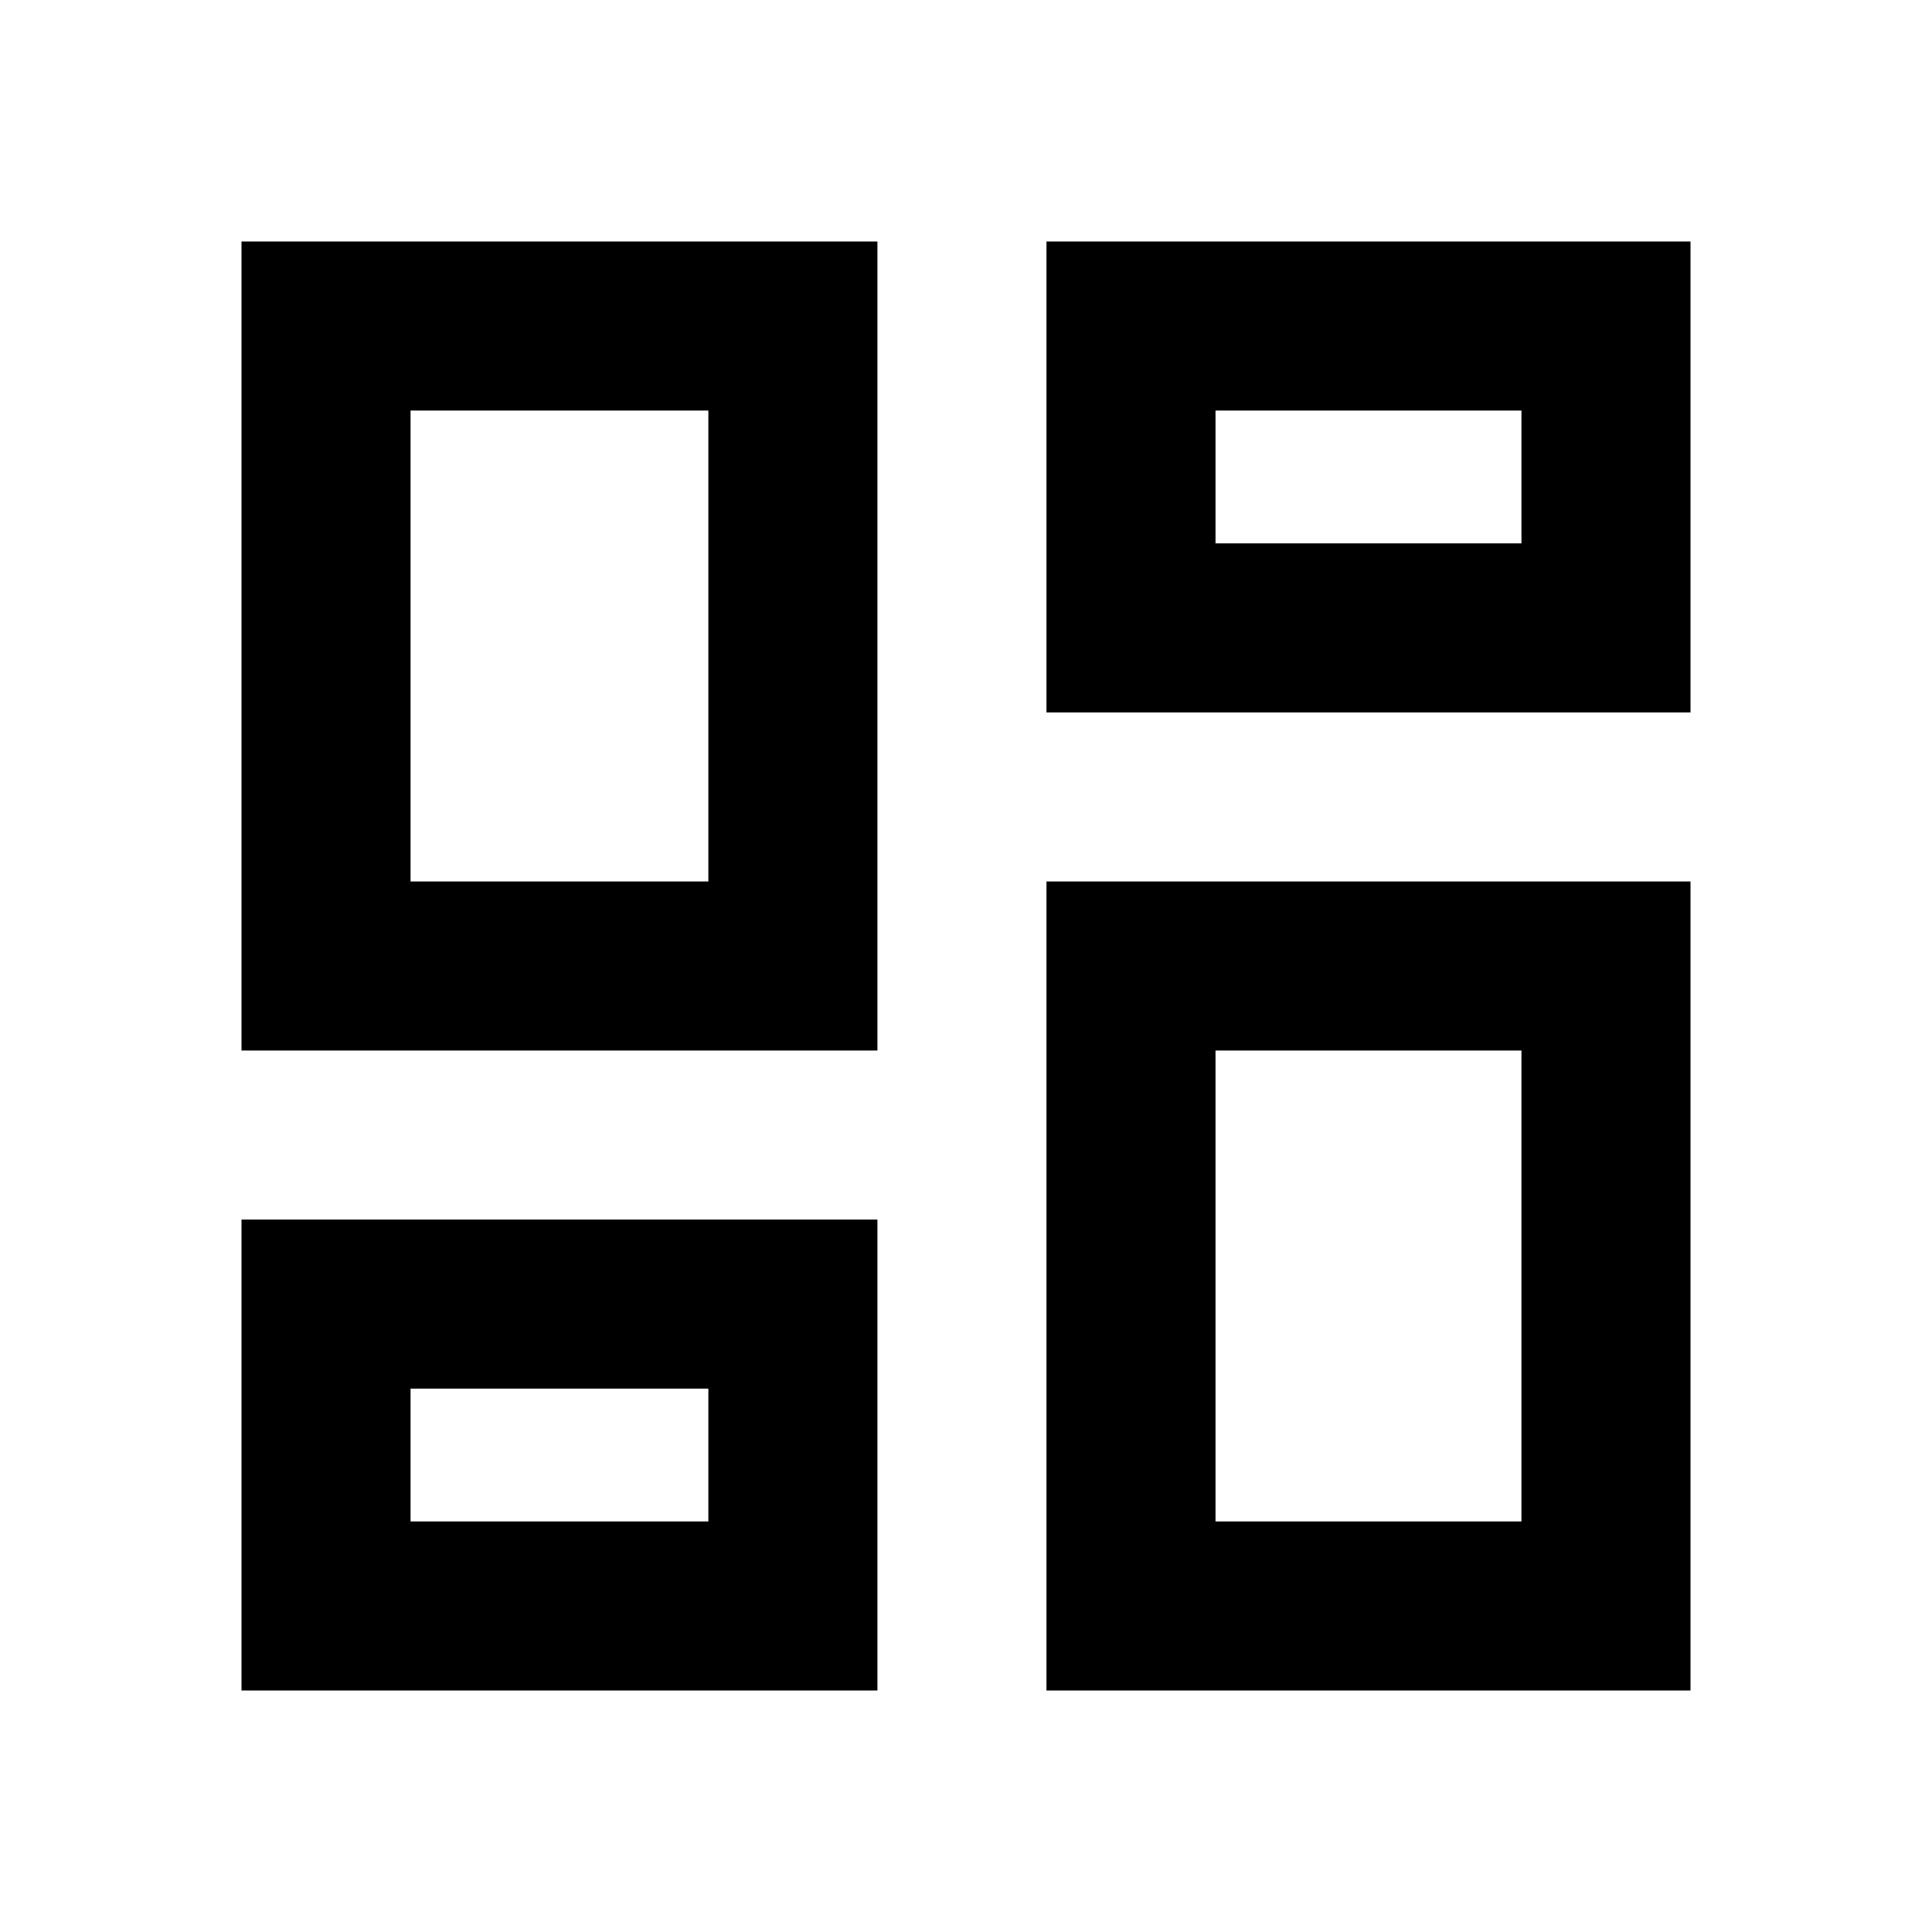 <svg xmlns="http://www.w3.org/2000/svg" height="20" width="20"><path d="M10.833 7.375V2.5H17.5v4.875Zm-8.333 3.5V2.5h6.583v8.375Zm8.333 6.625V9.125H17.5V17.5Zm-8.333 0v-4.875h6.583V17.5Zm1.75-8.375h3.083V4.25H4.25Zm8.333 6.625h3.167v-4.875h-3.167Zm0-10.125h3.167V4.25h-3.167ZM4.25 15.75h3.083v-1.375H4.25Zm3.083-6.625Zm5.25-3.5Zm0 5.25Zm-5.25 3.5Z"/></svg>